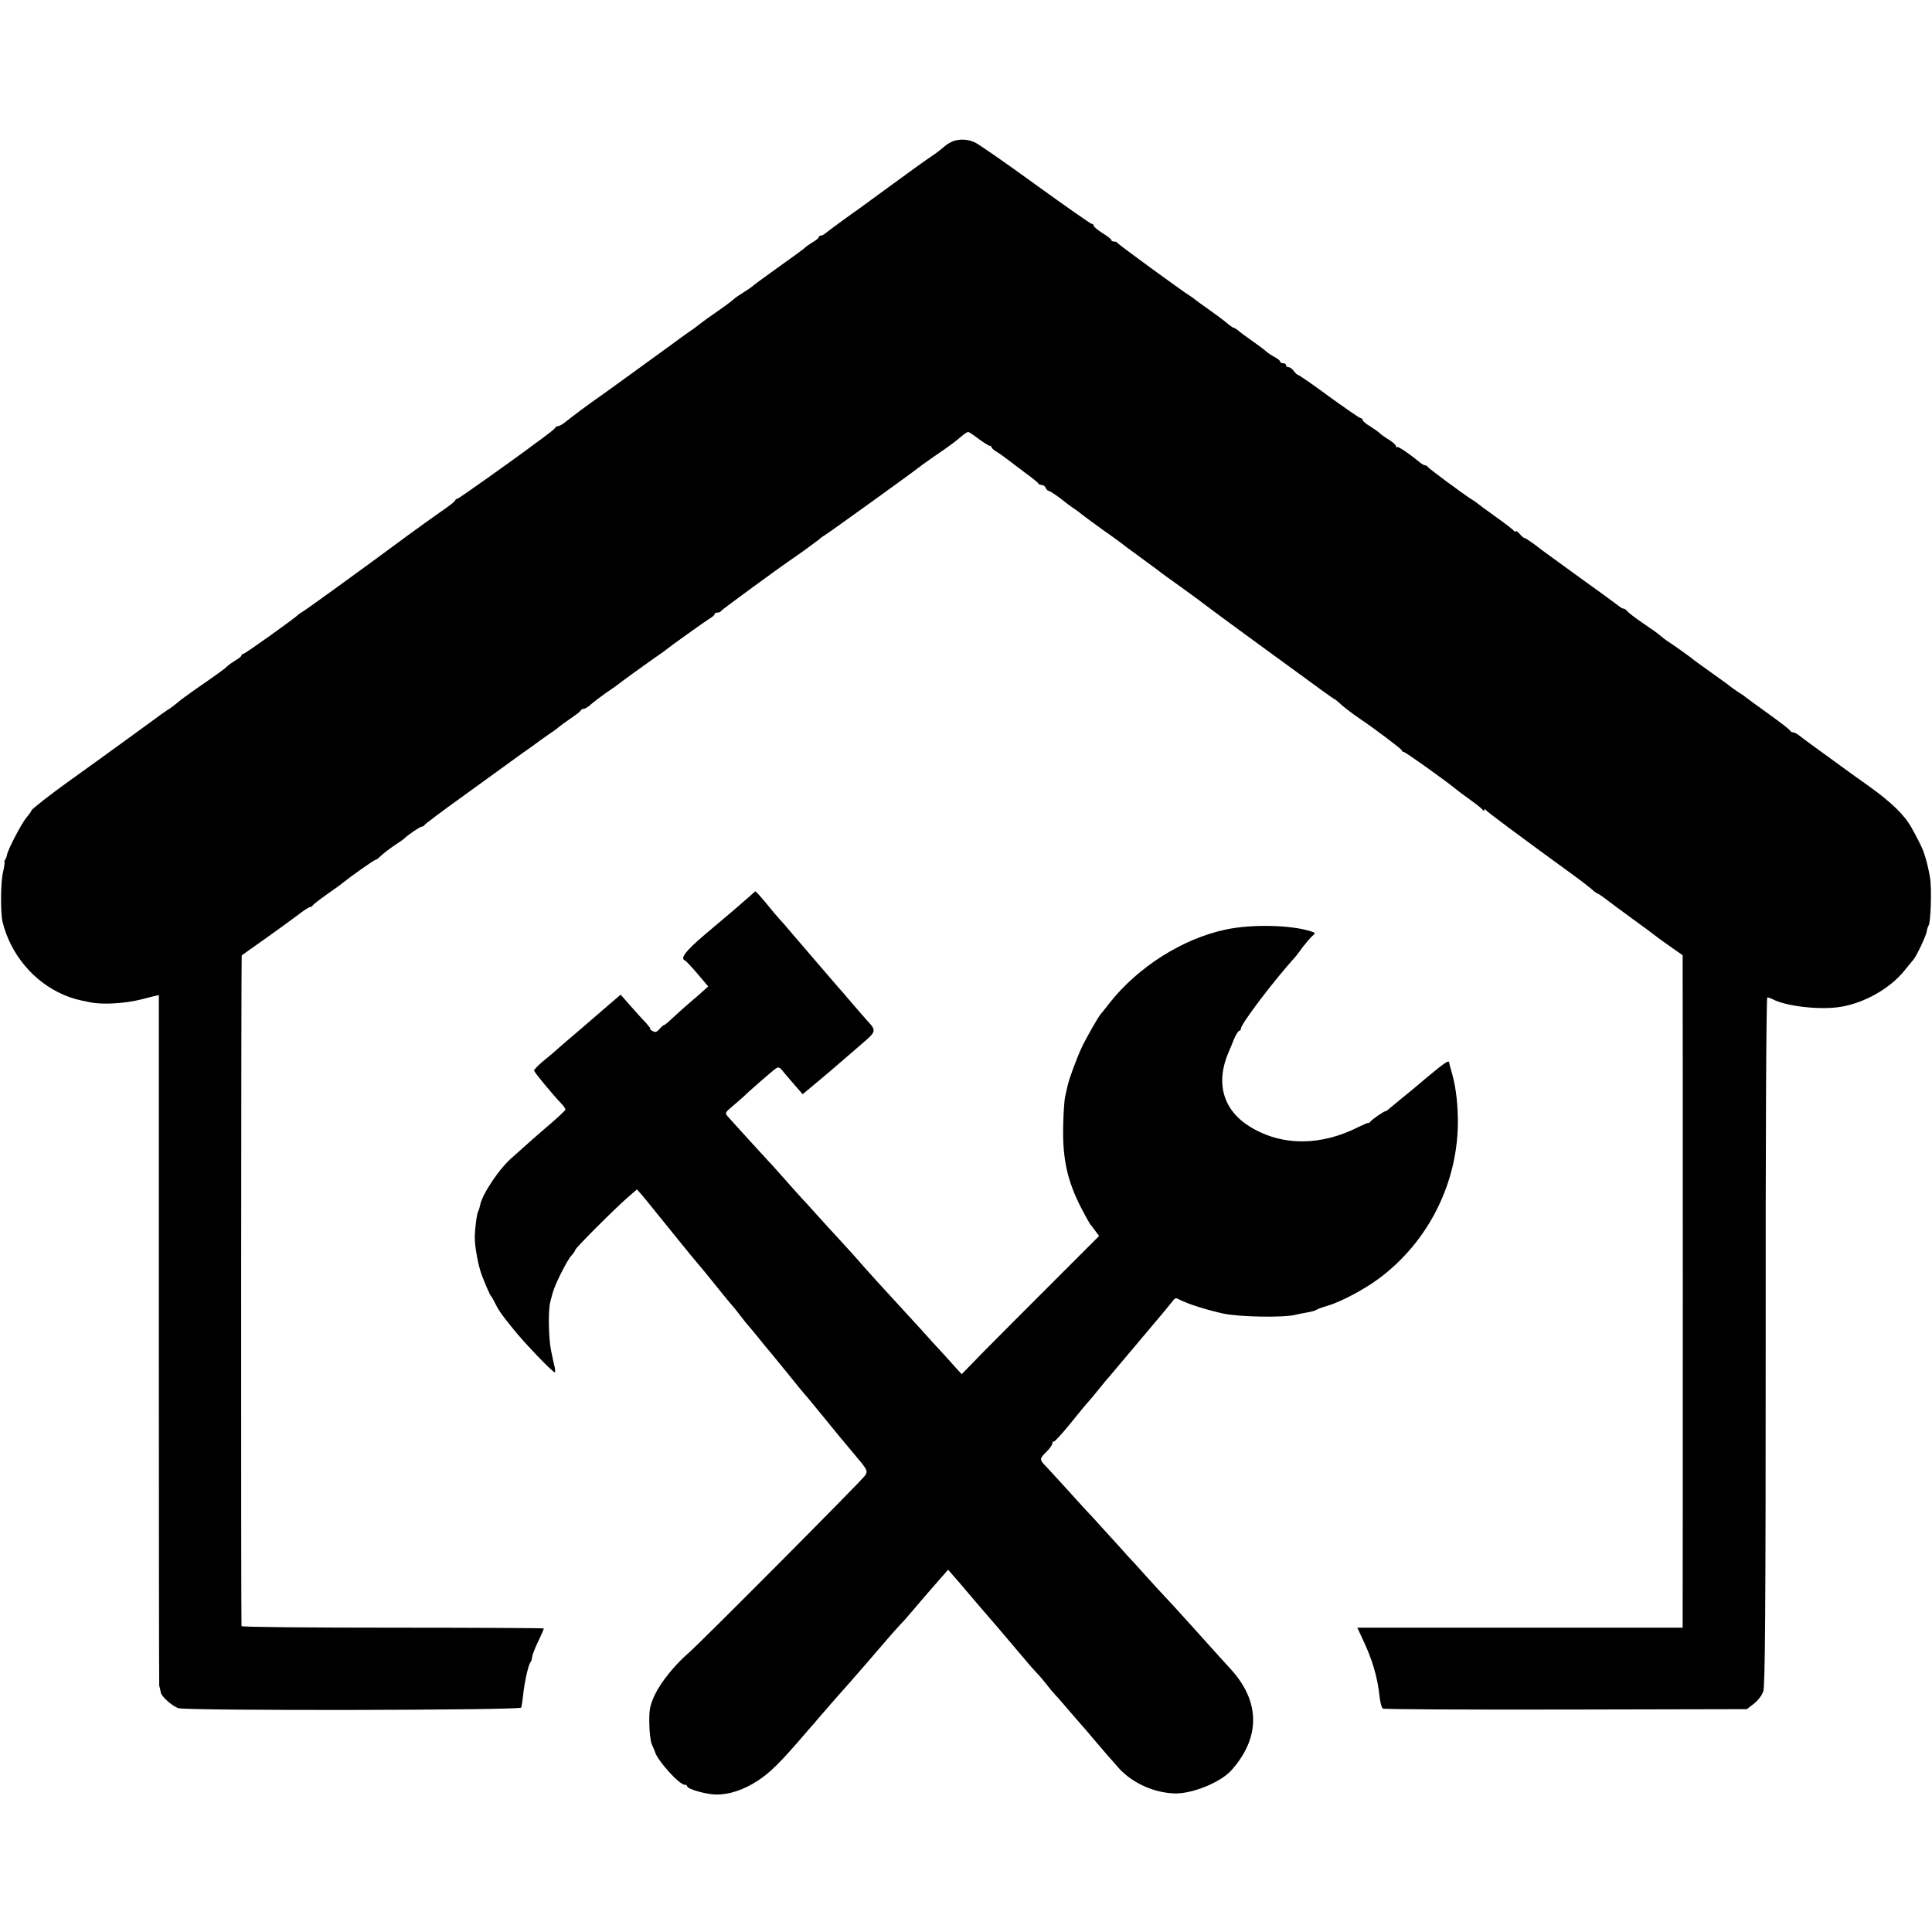 <?xml version="1.0" standalone="no"?>
<!DOCTYPE svg PUBLIC "-//W3C//DTD SVG 20010904//EN"
 "http://www.w3.org/TR/2001/REC-SVG-20010904/DTD/svg10.dtd">
<svg version="1.0" xmlns="http://www.w3.org/2000/svg"
 width="984pt" height="984pt" viewBox="0 0 984 984"
 preserveAspectRatio="xMidYMid meet">
<g transform="translate(0,984) scale(0.1,-0.1)"
fill="#000000" stroke="none">
<path d="M4852 9120 c-12 -5 -29 -15 -37 -22 -9 -7 -21 -18 -28 -23 -7 -6 -23
-18 -37 -27 -37 -25 -104 -73 -231 -166 -63 -46 -123 -90 -134 -98 -67 -47
-172 -124 -182 -133 -7 -6 -17 -11 -23 -11 -5 0 -10 -4 -10 -8 0 -4 -13 -16
-30 -25 -16 -10 -35 -23 -42 -30 -7 -7 -69 -52 -138 -101 -69 -49 -127 -92
-130 -96 -3 -3 -22 -16 -43 -29 -21 -13 -43 -28 -50 -35 -6 -6 -43 -34 -82
-61 -38 -26 -82 -58 -96 -69 -14 -12 -36 -28 -49 -36 -12 -8 -56 -40 -98 -71
-88 -64 -340 -247 -372 -269 -42 -29 -125 -91 -155 -115 -16 -14 -35 -25 -42
-25 -6 0 -13 -4 -15 -8 -1 -4 -21 -21 -43 -37 -22 -17 -44 -33 -50 -37 -118
-89 -399 -288 -405 -288 -5 0 -10 -4 -12 -9 -1 -5 -22 -21 -44 -37 -62 -43
-168 -119 -269 -194 -157 -116 -445 -325 -463 -335 -9 -5 -19 -12 -22 -15 -17
-18 -272 -200 -280 -200 -6 0 -10 -4 -10 -8 0 -4 -13 -16 -30 -25 -16 -10 -35
-23 -42 -30 -13 -13 -47 -38 -170 -123 -32 -23 -70 -50 -83 -62 -13 -11 -36
-29 -52 -38 -15 -10 -44 -30 -63 -45 -28 -21 -338 -246 -438 -317 -91 -65
-192 -144 -192 -150 0 -4 -12 -20 -26 -37 -24 -28 -94 -162 -98 -188 -1 -7 -5
-18 -9 -24 -5 -7 -6 -13 -4 -13 2 0 -1 -24 -8 -54 -12 -49 -13 -205 -2 -251
40 -165 159 -307 312 -372 46 -19 64 -24 135 -38 63 -13 178 -6 260 15 25 6
55 14 67 17 l22 5 0 -1758 c0 -968 1 -1760 2 -1761 2 -4 6 -22 8 -33 2 -20 60
-71 90 -80 50 -14 1741 -11 1746 3 2 7 6 33 9 60 6 64 27 160 38 171 4 6 8 17
8 25 0 9 14 45 30 79 17 35 30 66 30 68 0 2 -346 4 -770 4 -424 0 -770 3 -770
8 -3 43 -2 3414 1 3416 2 2 54 38 114 81 61 43 135 97 167 121 31 24 61 44 66
44 6 0 12 4 14 8 2 4 35 30 73 57 39 27 75 53 80 58 49 39 160 117 166 117 5
0 18 10 31 23 13 12 43 35 68 52 25 16 47 32 50 35 16 17 80 60 88 60 6 0 12
4 14 8 2 5 93 73 203 152 110 80 205 148 210 152 6 5 42 30 80 58 39 27 75 53
80 57 6 5 33 24 60 43 28 18 52 37 55 40 3 3 28 22 55 40 28 19 52 37 53 42 2
4 9 8 15 8 7 0 24 10 37 23 14 12 48 38 75 57 28 19 55 38 60 42 15 13 135 99
190 138 28 19 55 38 60 43 21 17 191 139 217 155 16 9 28 20 28 25 0 4 6 7 14
7 8 0 16 3 18 8 3 6 306 228 372 272 31 21 130 93 136 100 3 3 13 10 22 15 23
14 449 321 468 337 8 7 44 33 80 58 91 62 117 82 147 108 14 12 29 22 34 22 4
0 28 -16 53 -35 26 -19 51 -35 56 -35 6 0 10 -4 10 -8 0 -4 12 -15 28 -24 15
-9 38 -26 52 -37 14 -11 54 -41 90 -68 36 -26 67 -51 68 -55 2 -5 10 -8 18 -8
8 0 17 -7 20 -15 4 -8 10 -15 15 -15 5 0 31 -17 58 -37 26 -21 58 -45 71 -53
12 -8 28 -20 34 -25 6 -6 52 -39 101 -75 50 -35 95 -68 100 -72 6 -5 53 -40
105 -78 52 -38 100 -73 105 -78 6 -4 50 -37 100 -72 49 -36 97 -70 105 -77 15
-12 180 -134 230 -170 14 -10 118 -86 233 -170 114 -84 210 -153 212 -153 3 0
13 -8 23 -17 19 -19 69 -57 107 -83 75 -50 215 -156 215 -162 0 -4 5 -8 10 -8
8 0 212 -145 270 -193 8 -7 40 -30 70 -52 30 -21 58 -44 62 -50 5 -6 8 -6 8 0
0 6 3 6 8 -1 6 -9 184 -141 452 -336 36 -26 74 -56 86 -66 11 -11 25 -21 31
-23 6 -2 23 -14 39 -26 16 -13 79 -59 139 -103 61 -44 120 -88 132 -98 13 -9
45 -33 73 -52 l50 -35 0 -60 c1 -63 1 -3236 0 -3317 l0 -48 -829 0 -828 0 27
-58 c50 -105 76 -193 87 -297 3 -27 10 -53 16 -57 6 -4 426 -6 933 -5 l921 2
35 27 c21 16 42 43 49 65 9 29 12 428 12 1785 -1 1024 3 1748 8 1748 5 0 17
-4 27 -9 70 -37 244 -56 347 -39 122 20 252 94 325 185 19 24 40 49 46 56 16
19 63 119 67 142 1 11 6 25 10 32 11 18 16 192 7 243 -10 58 -21 98 -34 135
-7 19 -35 75 -60 119 -36 65 -102 129 -216 211 -58 41 -115 82 -127 91 -13 9
-62 45 -110 80 -49 35 -99 72 -113 83 -14 12 -30 21 -37 21 -6 0 -13 4 -15 8
-1 5 -52 44 -113 88 -60 43 -112 81 -115 84 -3 3 -18 14 -35 24 -16 11 -34 23
-40 28 -5 5 -50 38 -100 73 -49 35 -96 69 -102 75 -14 11 -95 69 -121 85 -9 6
-25 18 -36 28 -11 10 -51 38 -88 63 -37 25 -72 52 -79 60 -6 8 -15 14 -20 14
-5 0 -17 7 -26 15 -10 8 -99 73 -198 144 -99 72 -185 134 -190 138 -41 33 -85
63 -91 63 -4 0 -15 10 -25 22 -11 11 -19 17 -19 12 0 -5 -4 -4 -8 1 -4 6 -47
40 -97 75 -49 35 -92 67 -95 70 -3 3 -13 10 -22 15 -38 23 -223 160 -226 167
-2 4 -8 8 -13 8 -5 0 -17 6 -26 14 -59 48 -112 84 -117 79 -3 -4 -6 -1 -6 5 0
5 -16 20 -35 32 -20 12 -41 27 -48 34 -6 6 -29 22 -49 35 -21 12 -38 27 -38
32 0 5 -4 9 -9 9 -6 0 -78 50 -161 110 -82 61 -154 110 -158 110 -4 0 -14 9
-22 20 -8 11 -20 20 -27 20 -7 0 -13 5 -13 10 0 6 -7 10 -15 10 -8 0 -15 4
-15 8 0 5 -12 15 -27 23 -15 8 -35 21 -44 29 -8 8 -42 33 -73 55 -32 22 -64
46 -71 53 -8 6 -17 12 -20 12 -4 0 -22 12 -40 28 -18 15 -59 45 -90 67 -32 22
-63 45 -69 50 -7 6 -19 15 -28 20 -39 24 -363 261 -366 267 -2 5 -10 8 -18 8
-8 0 -14 3 -14 8 0 4 -20 20 -45 35 -25 16 -45 33 -45 38 0 5 -4 9 -10 9 -5 0
-135 91 -287 201 -153 111 -292 208 -310 215 -37 16 -77 17 -111 4z"/>
<path d="M3815 5272 c-42 -37 -93 -81 -224 -191 -100 -85 -129 -123 -102 -133
4 -1 33 -32 63 -67 l55 -65 -22 -20 c-13 -12 -44 -39 -70 -61 -26 -22 -65 -57
-86 -77 -22 -21 -42 -38 -45 -38 -4 0 -15 -9 -25 -21 -14 -16 -22 -18 -36 -10
-10 6 -15 11 -11 11 3 0 -6 12 -20 28 -15 15 -50 54 -79 87 l-52 59 -63 -54
c-35 -30 -74 -64 -88 -76 -14 -12 -61 -53 -105 -90 -44 -38 -85 -73 -91 -79
-6 -5 -30 -25 -53 -44 -22 -19 -41 -39 -41 -43 0 -8 87 -114 142 -172 10 -11
18 -23 18 -27 0 -4 -41 -43 -92 -86 -50 -43 -105 -91 -122 -107 -17 -15 -42
-38 -56 -50 -66 -56 -154 -187 -165 -245 -2 -11 -6 -25 -9 -29 -7 -11 -17 -85
-18 -134 0 -46 17 -143 36 -193 19 -49 41 -100 46 -105 3 -3 11 -16 18 -30 19
-40 33 -61 97 -140 55 -69 200 -220 211 -220 2 0 2 10 0 23 -3 12 -12 51 -19
87 -13 58 -16 211 -4 250 2 8 7 29 12 45 11 43 73 166 96 191 10 11 19 24 19
28 0 9 203 212 270 270 l44 38 26 -29 c14 -17 32 -39 40 -49 98 -121 227 -281
236 -290 5 -6 26 -31 45 -54 94 -117 134 -165 139 -170 3 -3 21 -25 40 -50 19
-25 39 -50 45 -56 5 -6 26 -30 45 -54 19 -24 50 -62 69 -84 64 -78 99 -121
135 -166 20 -25 45 -54 55 -65 9 -11 48 -58 86 -105 38 -47 102 -125 143 -173
72 -85 73 -88 58 -112 -16 -25 -836 -849 -896 -901 -71 -61 -144 -151 -174
-214 -26 -56 -30 -76 -29 -145 0 -44 6 -93 13 -110 8 -16 14 -32 15 -35 10
-43 124 -170 152 -170 7 0 13 -4 13 -8 0 -14 99 -42 149 -42 67 0 138 24 208
69 65 42 116 92 253 252 25 28 53 61 63 73 10 12 40 45 65 75 26 30 54 61 62
70 16 17 186 213 230 265 14 16 36 41 50 56 14 14 38 41 54 60 29 35 104 122
163 189 l32 36 26 -30 c15 -16 45 -52 68 -79 23 -27 96 -113 163 -190 66 -78
129 -152 140 -165 10 -13 33 -38 49 -56 17 -17 42 -47 57 -66 14 -19 35 -43
45 -54 11 -11 48 -54 83 -95 36 -41 69 -80 75 -86 5 -6 30 -35 54 -64 25 -29
50 -58 55 -64 6 -6 26 -29 45 -51 66 -79 176 -133 286 -139 90 -6 242 55 298
119 147 166 146 348 -4 513 -19 20 -99 109 -178 197 -79 88 -156 172 -170 186
-14 15 -53 57 -86 94 -33 37 -75 83 -94 103 -18 21 -65 72 -105 116 -39 43
-84 93 -101 110 -16 18 -66 72 -110 121 -44 48 -90 99 -102 111 -29 30 -29 35
7 70 16 16 30 35 30 43 0 8 3 12 6 8 3 -3 41 38 84 91 43 53 86 106 97 117 10
11 36 43 58 70 22 28 43 52 46 55 3 3 56 66 118 140 62 74 132 157 155 184 22
27 46 56 52 64 9 12 15 12 33 2 42 -22 135 -51 220 -70 83 -18 312 -22 371 -6
14 3 41 9 60 12 19 3 40 9 45 13 6 4 30 13 55 20 66 19 186 82 260 137 258
190 411 499 405 820 -2 96 -13 173 -34 242 -5 18 -10 35 -10 38 1 18 -18 6
-113 -73 -57 -49 -121 -101 -142 -118 -20 -16 -43 -36 -51 -42 -7 -7 -16 -13
-20 -13 -7 0 -68 -42 -76 -53 -3 -5 -8 -8 -10 -6 -2 1 -23 -8 -46 -19 -194
-100 -395 -100 -556 -1 -139 85 -178 225 -108 384 5 11 17 39 26 63 10 23 22
42 27 42 4 0 8 5 8 11 0 23 164 240 275 363 6 6 23 29 39 51 17 22 38 47 49
57 18 16 17 17 -5 24 -99 33 -302 38 -433 10 -222 -46 -452 -193 -595 -376
-19 -25 -37 -47 -40 -50 -13 -12 -80 -130 -103 -180 -29 -64 -65 -164 -72
-200 -3 -14 -8 -36 -11 -50 -3 -14 -8 -79 -9 -145 -4 -168 21 -280 93 -420 20
-38 40 -74 44 -80 5 -5 17 -21 27 -35 l19 -25 -231 -231 c-128 -127 -285 -286
-351 -352 l-118 -121 -42 46 c-22 25 -52 58 -66 73 -14 15 -59 64 -100 110
-41 45 -91 99 -110 120 -53 57 -183 200 -203 224 -10 12 -50 57 -90 100 -40
43 -97 106 -127 139 -30 34 -67 74 -81 89 -15 16 -53 59 -85 95 -33 37 -70 79
-84 93 -30 32 -178 195 -202 222 -17 19 -16 21 22 53 21 18 45 39 53 46 28 28
150 134 167 146 15 11 22 8 43 -20 15 -17 42 -50 61 -71 l34 -39 77 64 c42 35
91 77 108 92 18 16 67 58 109 94 84 72 84 71 31 129 -15 17 -46 52 -68 78 -22
26 -46 53 -52 61 -11 11 -62 71 -257 298 -22 27 -52 61 -66 76 -14 15 -41 47
-60 71 -34 42 -60 70 -63 70 -1 0 -16 -13 -32 -28z"/>
</g>
</svg>
